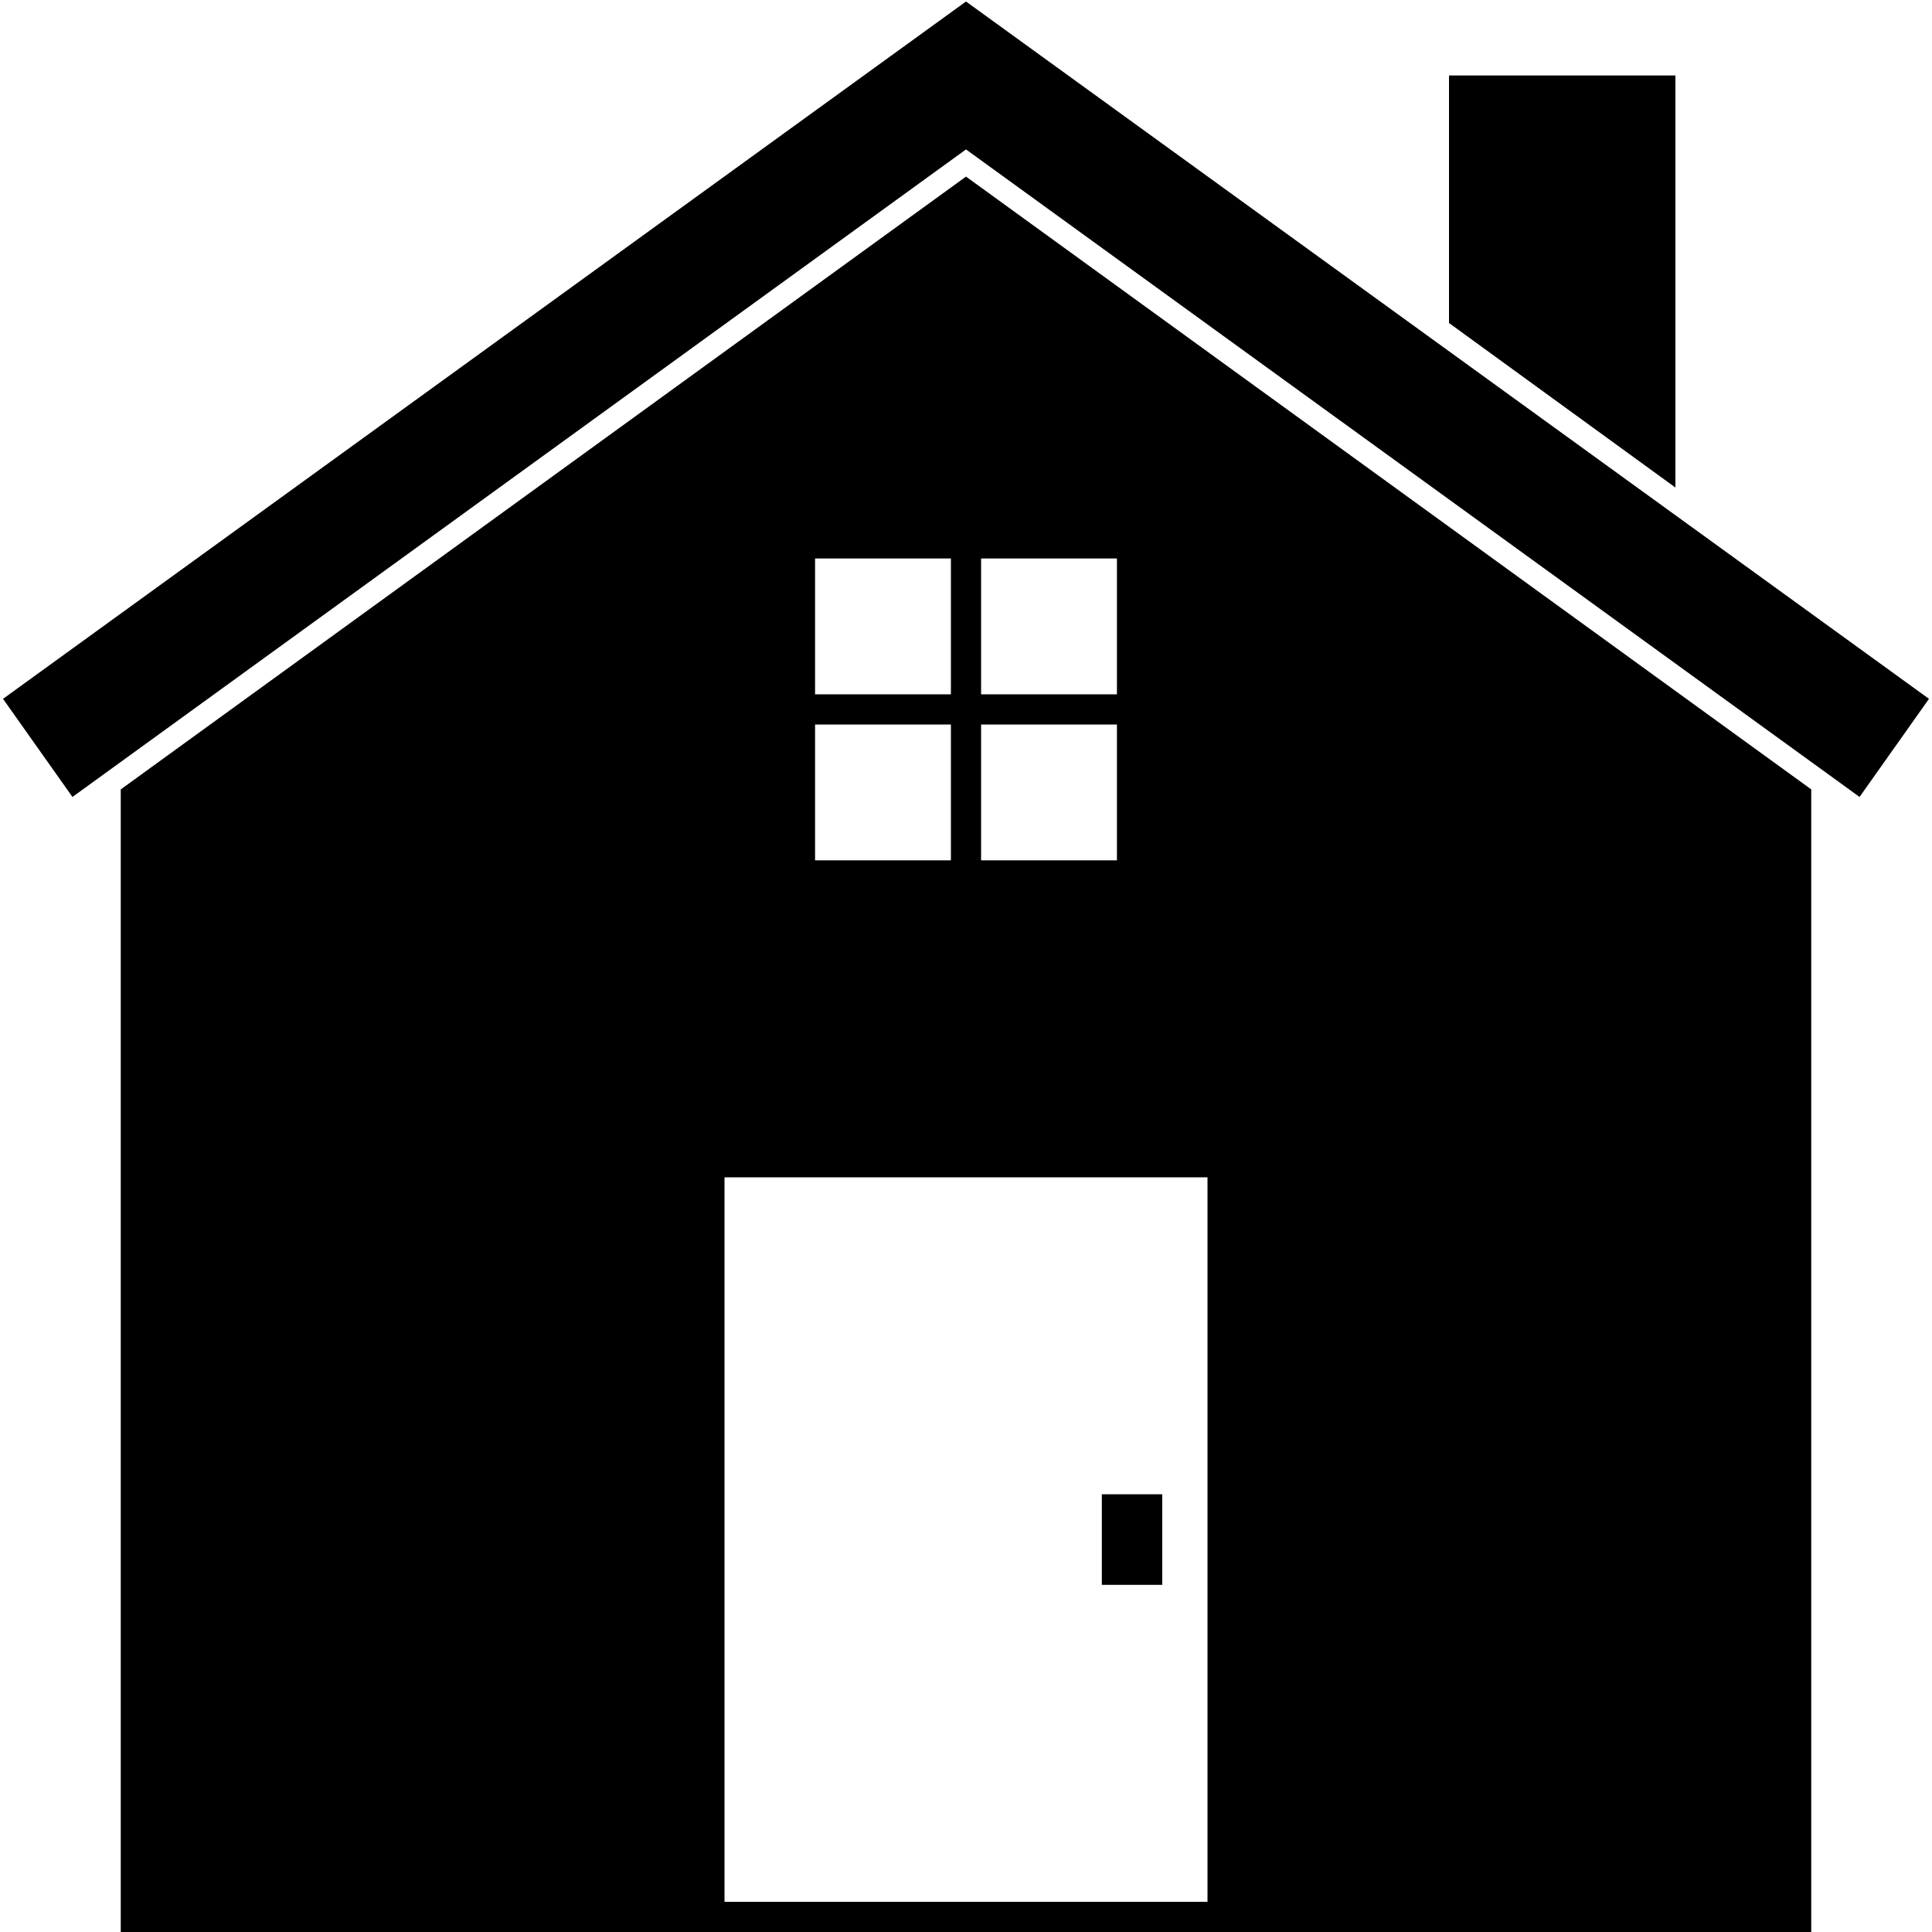 <?xml version="1.0" encoding="utf-8"?>
<!-- Generator: Adobe Illustrator 18.1.1, SVG Export Plug-In . SVG Version: 6.00 Build 0)  -->
<svg version="1.1" id="Layer_1" xmlns="http://www.w3.org/2000/svg" xmlns:xlink="http://www.w3.org/1999/xlink" x="0px" y="0px"
	 viewBox="0 0 128 128" enable-background="new 0 0 128 128" xml:space="preserve">
<polygon points="64,0.1 0.2,46.3 4.8,52.8 64,9.9 123.2,52.8 127.8,46.3 "/>
<g>
	<polygon points="111,32.3 111,5 96,5 96,21.4 	"/>
</g>
<path d="M120,52.3V128H8V52.3l56-40.6L120,52.3z M65,46h9v-9h-9V46z M65,57h9v-9h-9V57z M54,46h9v-9h-9V46z M54,57h9v-9h-9V57z
	 M80,78H48v48h32V78z"/>
<rect x="73" y="99" width="4" height="6"/>
</svg>
